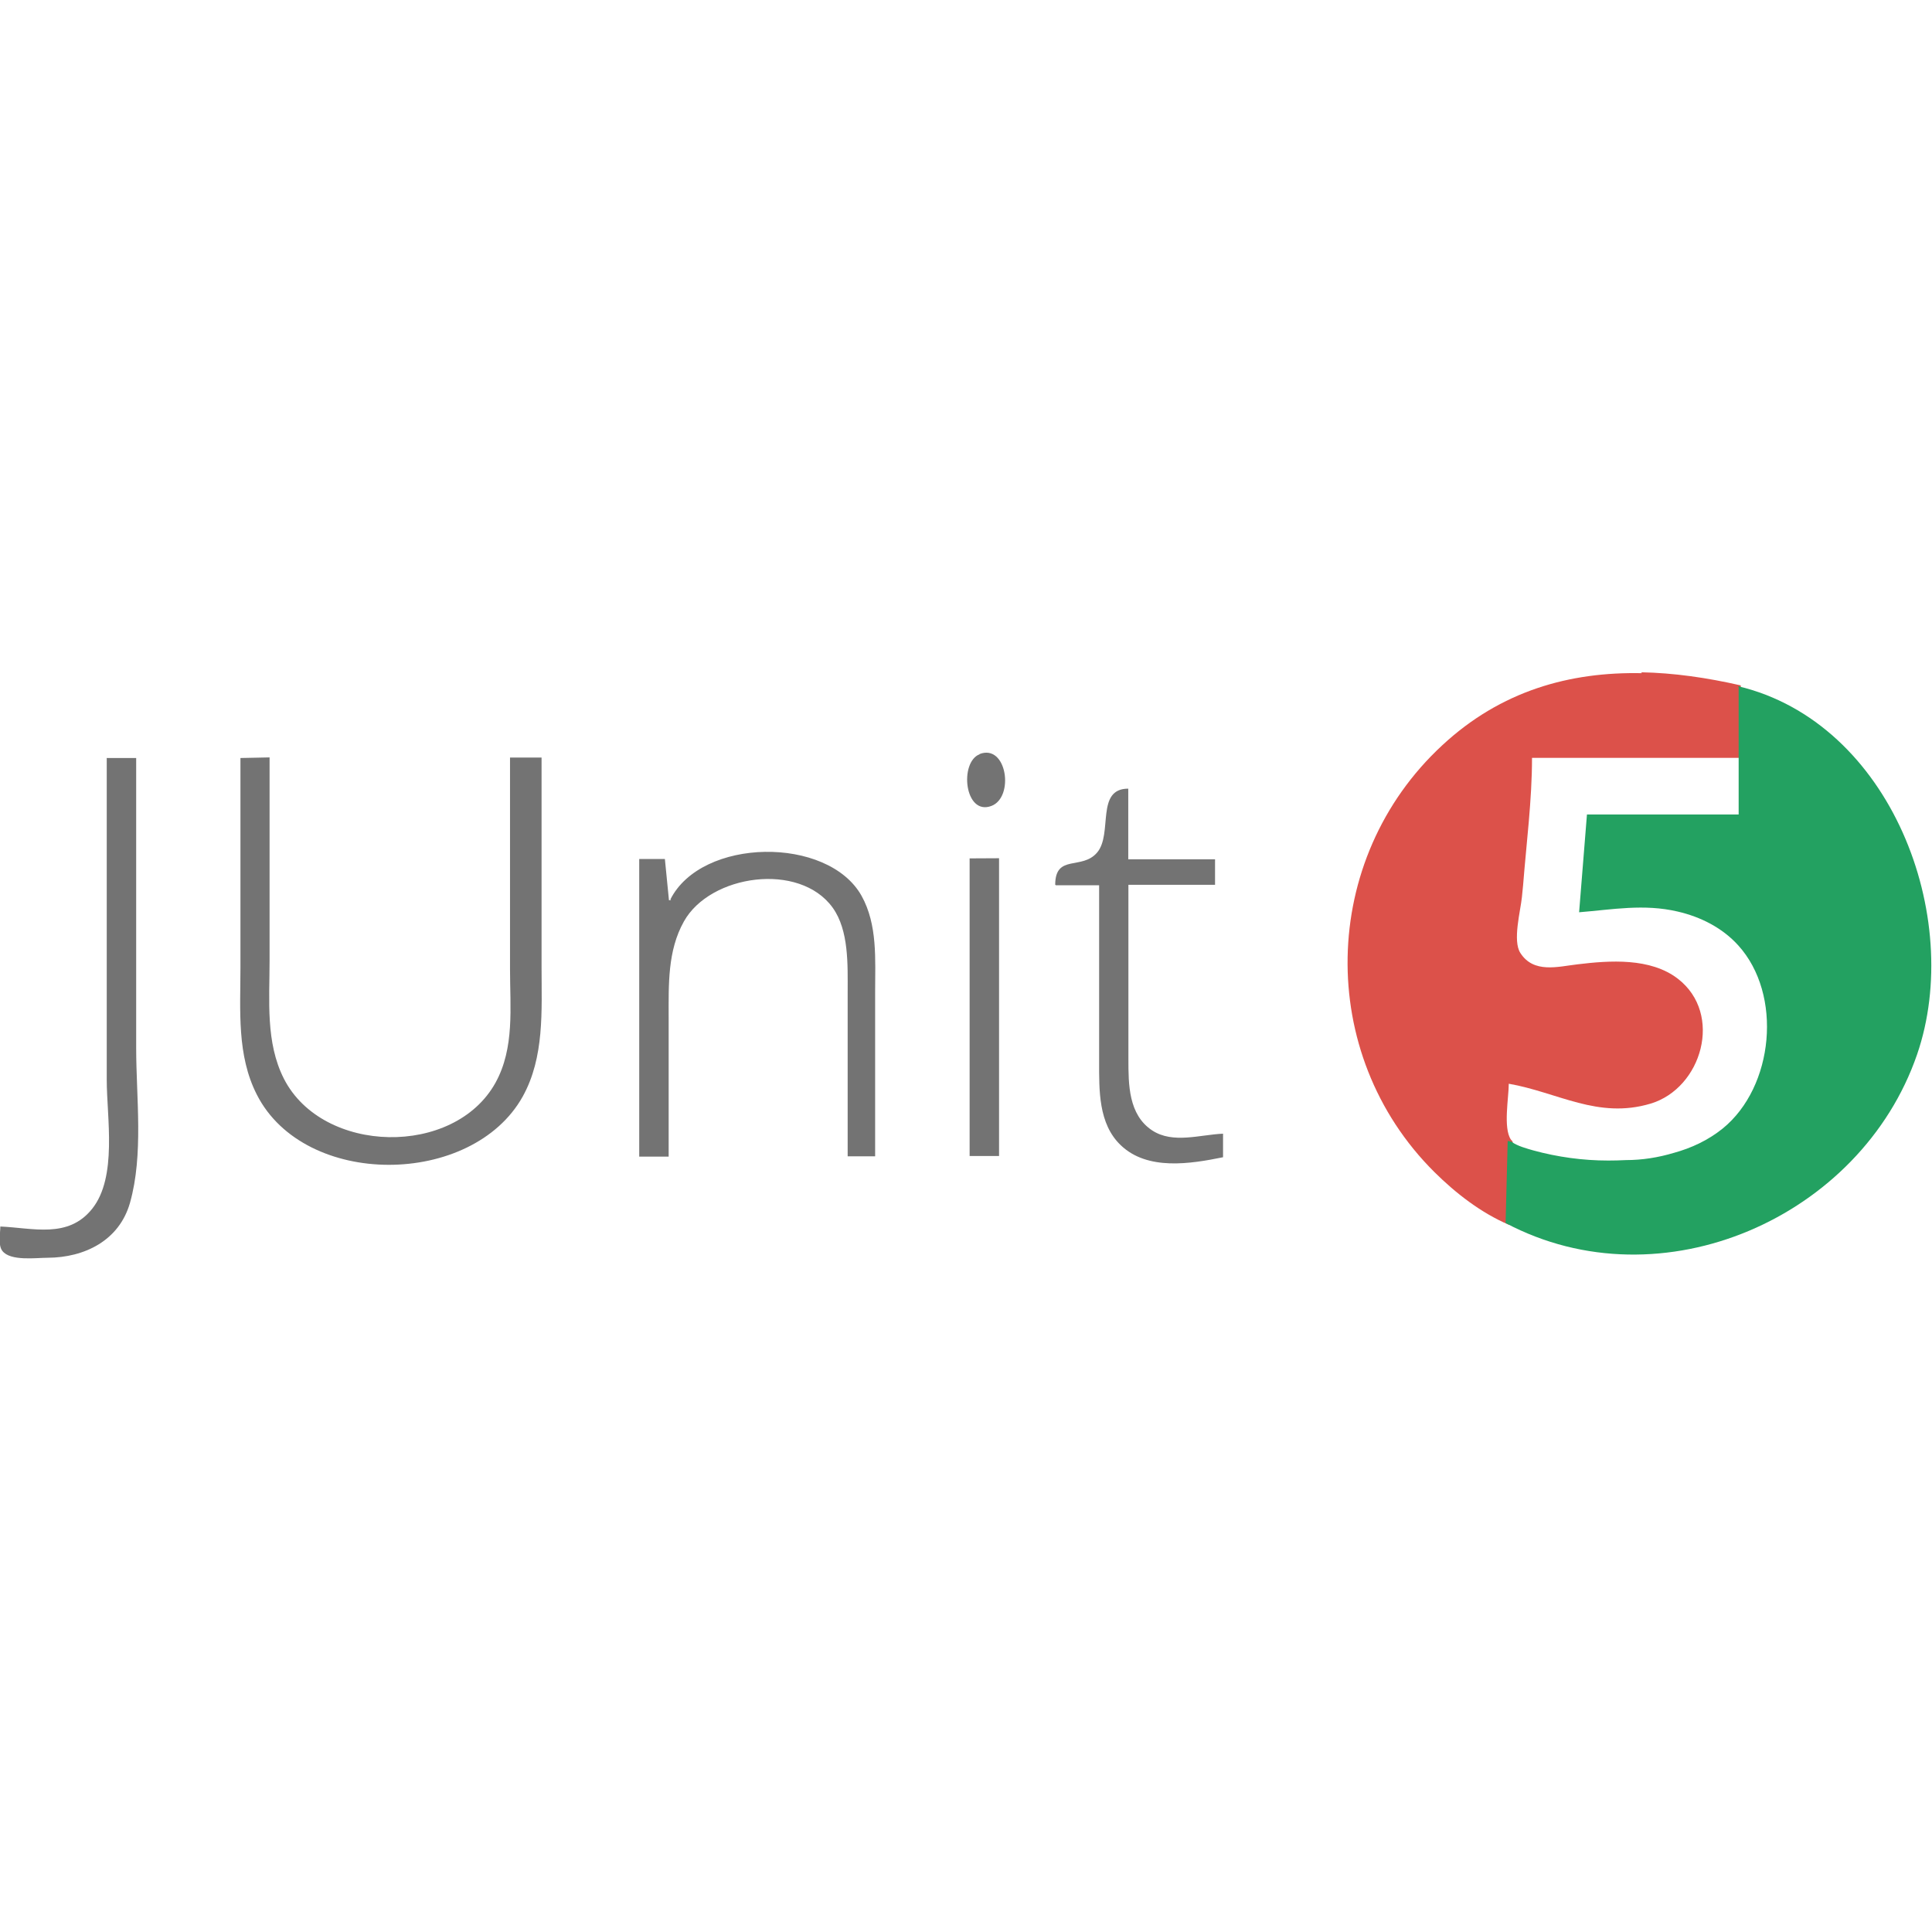 <svg viewBox="0 0 128 128" xmlns="http://www.w3.org/2000/svg"><path fill="#DC514A" d="M108.79 44.6c-4.78-.1-9.34 1.16-13.23 4.77 -8.16 7.54-8.4 20.46-.53 28.28 1.42 1.41 3.1 2.71 4.95 3.5 .48-1.63.39-3.6.23-5.53 -.04-.04-.08-.08-.11-.12 -.52-.77-.14-2.79-.14-3.7 3.26.57 5.9 2.36 9.39 1.32 3.41-1.02 4.83-5.94 1.82-8.27 -1.82-1.41-4.52-1.22-6.66-.96 -1.29.15-2.9.62-3.78-.75 -.53-.81.01-2.79.1-3.7l.08-.8c.22-2.8.59-5.625.59-8.43h13.83v-4.8c-2.23-.51-4.44-.83-6.61-.87Z"/><path fill="#23A161" d="M115.19 45.53v8.43h-10.05l-.52 6.48c2.22-.18 4.29-.57 6.52-.05 1.52.35 2.96 1.07 4.02 2.24 2.96 3.26 2.37 9.38-1.03 12.14 -.97.78-2.07 1.29-3.23 1.61v-.001c-1.03.31-2.1.48-3.18.48 -.39.02-.78.03-1.17.03h-.001c-1.68 0-3.35-.23-4.96-.67 -.41-.12-1.04-.28-1.44-.57l-.26-.06 -.14 5.44c10.354 5.49 23.55-.39 27.26-11.16 3.14-9.11-1.73-22.01-11.87-24.41Z"/><path fill="#737373" d="M64.902 49.97c-1.36.53-1 4.08.77 3.43 1.55-.57 1.04-4.15-.78-3.44m-57.82.29v21.28c-.001 2.51.72 6.45-.97 8.56 -1.59 1.99-3.93 1.26-6.08 1.17 -.001.45-.16 1.23.13 1.61 .525.7 2.24.46 3 .46 2.45-.01 4.75-1.14 5.46-3.64 .907-3.21.41-6.96.41-10.26V50.22H7.06m8.87 0V64.1c0 2.84-.25 5.81 1.09 8.43 3.17 6.22 14.26 6.12 17.61.12 1.45-2.61 1.25-5.69 1.25-8.57V50.19h-2.09v14.02c0 2.53.31 5.22-.96 7.52 -2.73 4.94-11.45 4.77-14.02-.26 -1.221-2.4-.95-5.2-.95-7.79v-13.5Zm54.02 8.43h2.87v11.67c0 1.89-.06 4.14 1.44 5.56 1.77 1.69 4.61 1.23 6.77.79v-1.56c-1.51.06-3.32.69-4.7-.22 -1.57-1.04-1.57-3.05-1.57-4.71V58.62h5.74v-1.69h-5.75v-4.68c-2.18 0-1.01 2.98-2.06 4.23 -1.01 1.19-2.77.08-2.78 2.13m-25.45 1.03h-.14l-.27-2.73h-1.7v19.72h1.95v-9.22c0-2.16-.08-4.42 1.01-6.36 1.73-3.11 7.66-3.97 9.86-.91 1.08 1.51.99 3.8.99 5.57v10.9h1.82v-10.9c0-2.13.17-4.44-.9-6.36 -2.23-3.98-10.61-3.87-12.67.25m19.83-2.73v19.72h1.95V56.86Z"/></svg>
